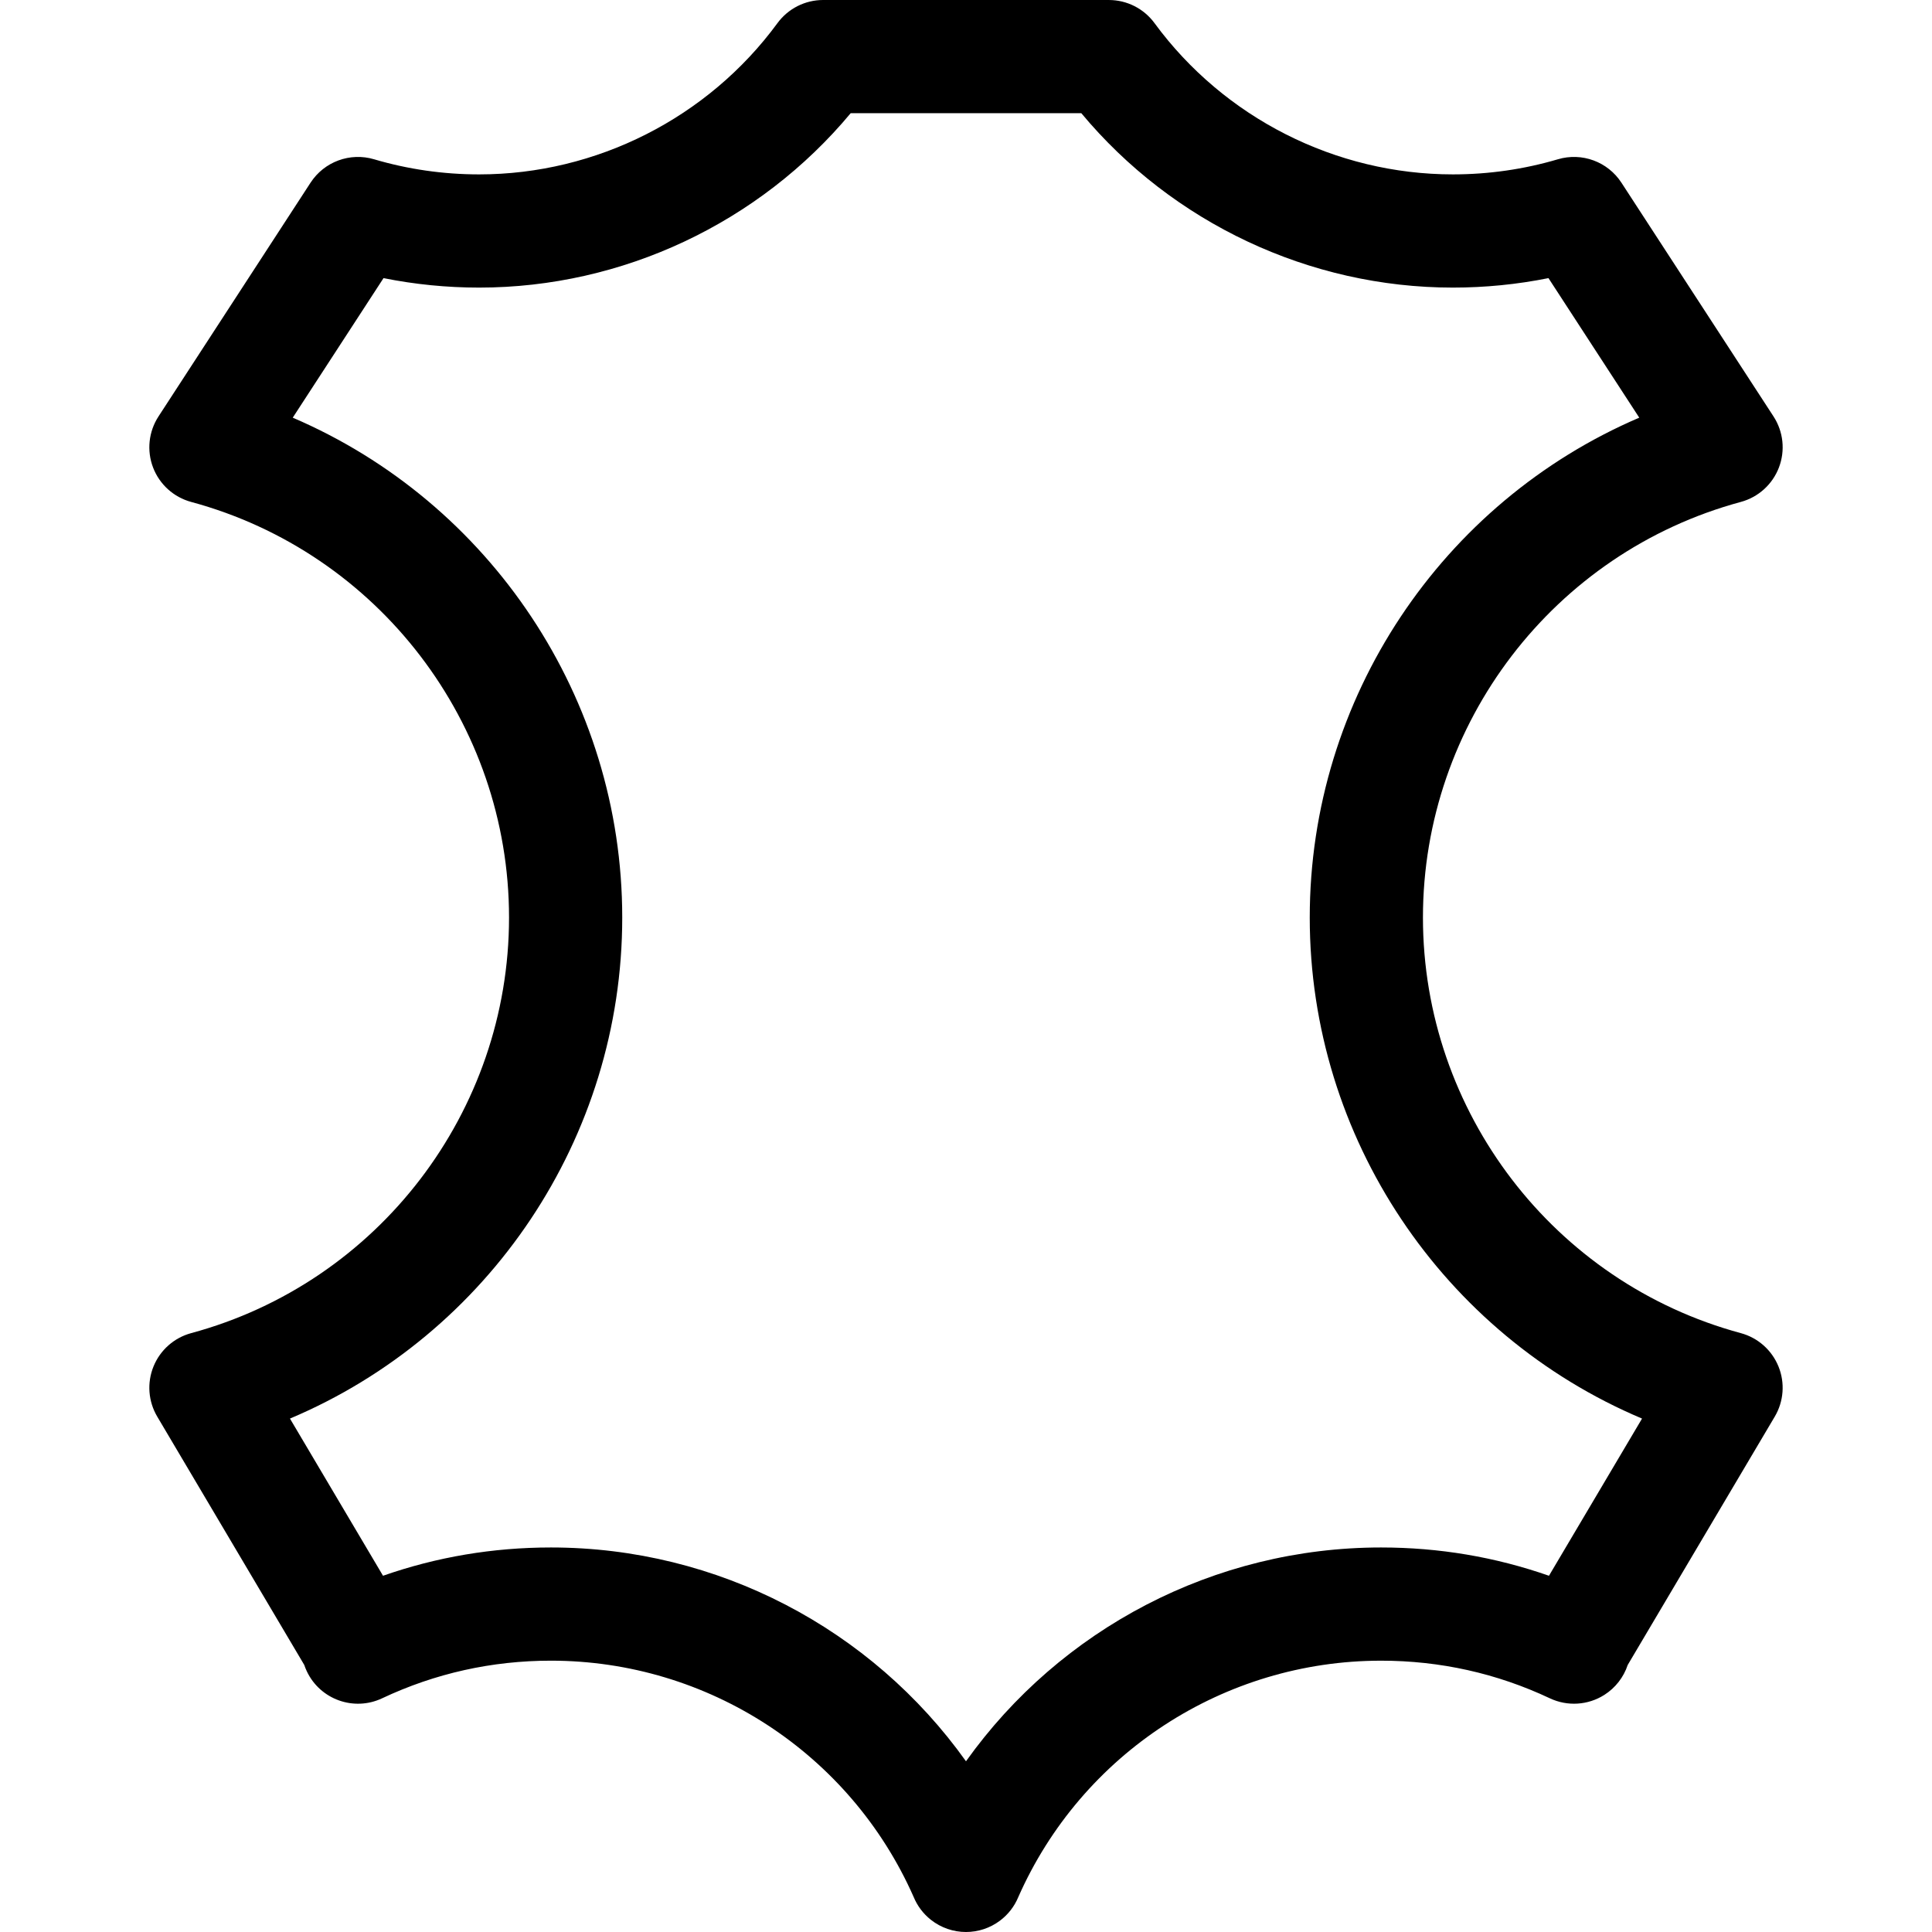 <?xml version="1.0" encoding="iso-8859-1"?>
<!-- Generator: Adobe Illustrator 19.0.0, SVG Export Plug-In . SVG Version: 6.00 Build 0)  -->
<svg version="1.1" id="Capa_1" xmlns="http://www.w3.org/2000/svg" xmlns:xlink="http://www.w3.org/1999/xlink" x="0px" y="0px"
	 viewBox="0 0 511.999 511.999" style="enable-background:new 0 0 511.999 511.999;" xml:space="preserve">
<g>
	<g>
		<path d="M461.331,353.293c-49.598-13.4-84.237-58.69-84.237-110.138s34.641-96.738,84.24-110.138
			c4.632-1.251,8.387-4.644,10.1-9.126s1.178-9.513-1.438-13.536l-40.303-61.943c-3.62-5.563-10.462-8.087-16.826-6.204
			c-8.993,2.659-18.36,4.007-27.842,4.007c-31.089,0-60.646-14.986-79.068-40.087c-2.825-3.851-7.316-6.125-12.092-6.125L218.132,0
			h-0.001c-4.776,0-9.268,2.275-12.093,6.125c-18.422,25.104-47.98,40.09-79.07,40.09c-9.481,0-18.849-1.348-27.842-4.007
			c-6.365-1.885-13.207,0.642-16.826,6.205l-40.297,61.946c-2.617,4.022-3.151,9.053-1.438,13.535s5.467,7.874,10.1,9.125
			c49.596,13.4,84.234,58.69,84.234,110.136c0,51.446-34.639,96.736-84.234,110.137c-4.525,1.223-8.218,4.489-9.983,8.831
			c-1.765,4.341-1.399,9.259,0.988,13.291l38.961,65.808c0.188,0.563,0.411,1.121,0.671,1.672
			c3.534,7.495,12.476,10.704,19.964,7.171c14.032-6.615,29.082-9.97,44.733-9.97c41.622,0,79.323,24.576,96.138,62.642
			c0.953,2.304,2.487,4.389,4.544,6.018c2.726,2.16,6.019,3.244,9.316,3.244c3.164-0.001,6.332-0.999,9.002-3.001
			c2.203-1.652,3.843-3.819,4.846-6.229c16.808-38.083,54.519-62.673,96.152-62.673c15.65,0,30.7,3.354,44.732,9.97
			c4.646,2.191,10.09,1.852,14.429-0.899c2.961-1.878,5.126-4.7,6.202-7.937l38.967-65.813c2.388-4.033,2.754-8.95,0.988-13.292
			S465.856,354.515,461.331,353.293z M410.491,417.591c-14.233-4.979-29.145-7.496-44.495-7.496
			c-44.208,0-84.977,21.57-109.999,56.664c-25.023-35.098-65.789-56.664-109.999-56.664c-15.351,0-30.263,2.517-44.495,7.496
			l-24.661-41.654c52.682-22.227,88.057-74.361,88.057-132.781c0-58.146-35.047-110.067-87.32-132.468l24.058-36.982
			c8.306,1.668,16.787,2.51,25.332,2.51c38.008,0,74.259-17.144,98.466-46.215l61.127,0.002
			c24.207,29.071,60.457,46.213,98.464,46.213c8.545,0,17.027-0.842,25.333-2.51l24.061,36.98
			c-52.276,22.4-87.324,74.321-87.324,132.47c0,58.421,35.376,110.557,88.06,132.782L410.491,417.591z"/>
	</g>
</g>
<g>
</g>
<g>
</g>
<g>
</g>
<g>
</g>
<g>
</g>
<g>
</g>
<g>
</g>
<g>
</g>
<g>
</g>
<g>
</g>
<g>
</g>
<g>
</g>
<g>
</g>
<g>
</g>
<g>
</g>
</svg>
